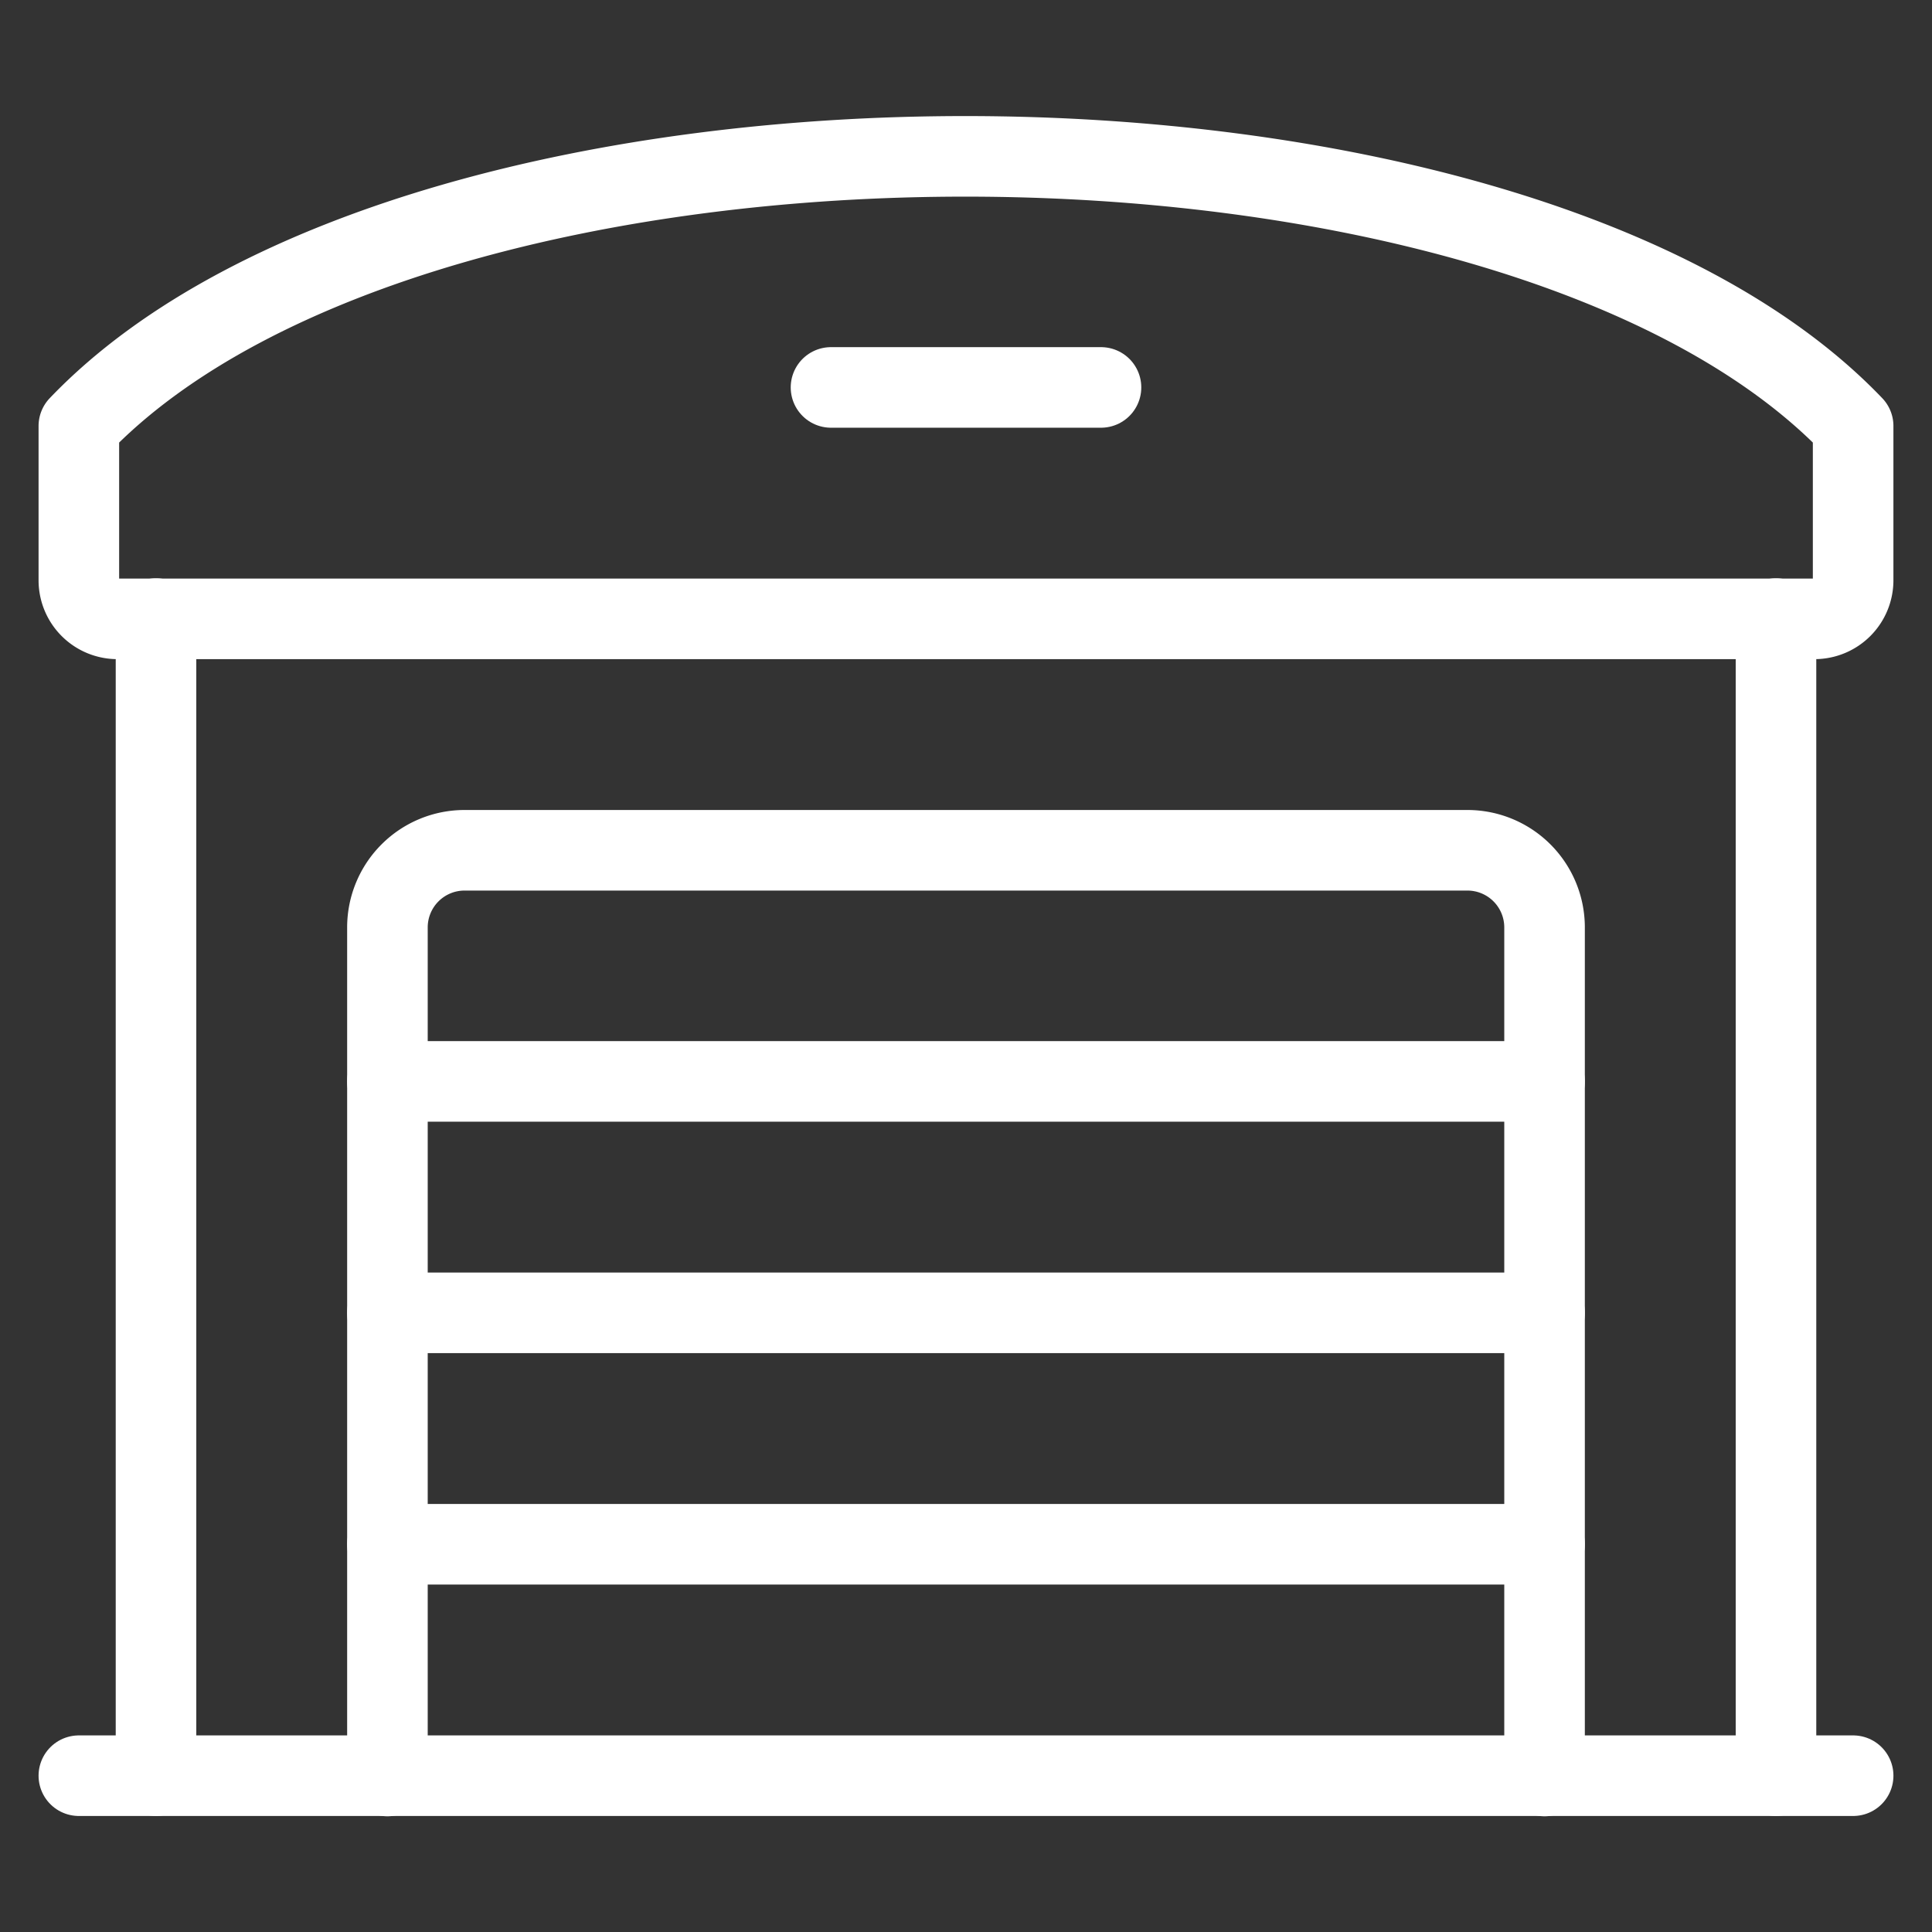<svg viewBox="-2.815 -2.815 135 135" xmlns="http://www.w3.org/2000/svg" height="135" width="135" id="Warehouse-1--Streamline-Ultimate.svg"><rect x="-2.815" y="-2.815" width="135" height="135" fill="#333333" stroke="none"/><desc>Warehouse 1 Streamline Icon: https://streamlinehq.com</desc><path d="M2.695 26.952v10.781a2.695 2.695 0 0 0 2.695 2.695h118.589a2.695 2.695 0 0 0 2.695 -2.695V26.952C102.741 1.908 26.785 1.752 2.695 26.952Z" fill="none" stroke="#ffffff" stroke-linecap="round" stroke-linejoin="round" stroke-width="5.63"></path><path d="m8.086 121.263 0 -80.856" fill="none" stroke="#ffffff" stroke-linecap="round" stroke-linejoin="round" stroke-width="5.63"></path><path d="m121.284 40.407 0 80.856" fill="none" stroke="#ffffff" stroke-linecap="round" stroke-linejoin="round" stroke-width="5.63"></path><path d="M24.257 121.284v-59.295a5.39 5.39 0 0 1 5.39 -5.39h70.075a5.39 5.39 0 0 1 5.39 5.39v59.295" fill="none" stroke="#ffffff" stroke-linecap="round" stroke-linejoin="round" stroke-width="5.63"></path><path d="m24.257 72.749 80.856 0" fill="none" stroke="#ffffff" stroke-linecap="round" stroke-linejoin="round" stroke-width="5.63"></path><path d="m24.257 88.92 80.856 0" fill="none" stroke="#ffffff" stroke-linecap="round" stroke-linejoin="round" stroke-width="5.63"></path><path d="m24.257 105.092 80.856 0" fill="none" stroke="#ffffff" stroke-linecap="round" stroke-linejoin="round" stroke-width="5.63"></path><path d="m2.695 121.263 123.98 0" fill="none" stroke="#ffffff" stroke-linecap="round" stroke-linejoin="round" stroke-width="5.63"></path><path d="m55.252 24.257 18.866 0" fill="none" stroke="#ffffff" stroke-linecap="round" stroke-linejoin="round" stroke-width="5.63"></path></svg>